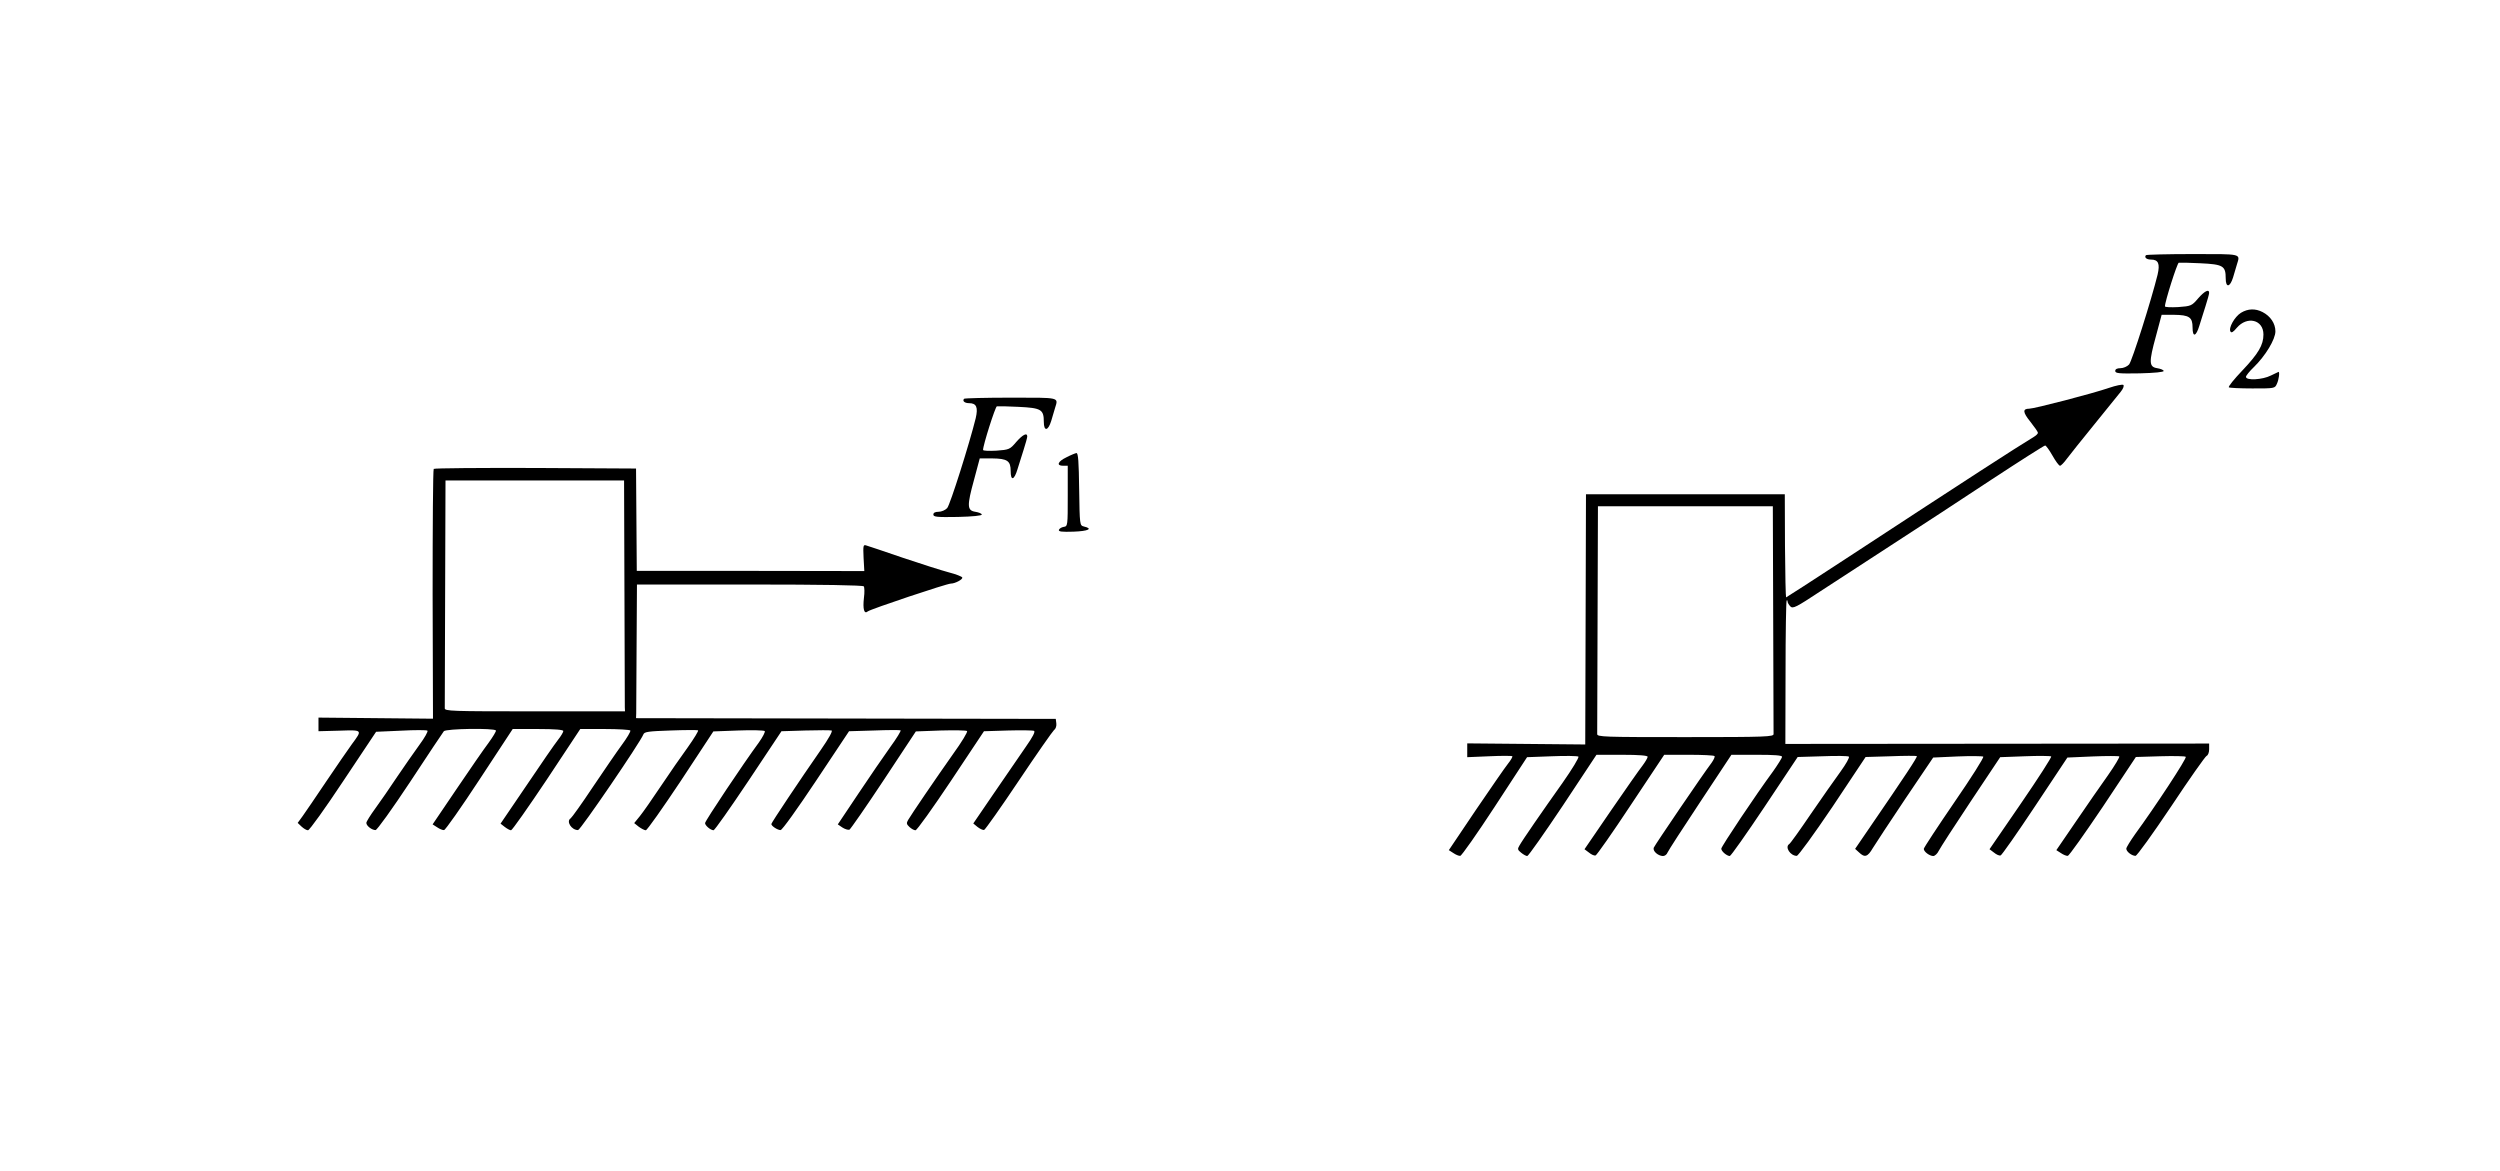 <?xml version="1.0" standalone="no"?>
<!DOCTYPE svg PUBLIC "-//W3C//DTD SVG 20010904//EN"
 "http://www.w3.org/TR/2001/REC-SVG-20010904/DTD/svg10.dtd">
<svg version="1.0" xmlns="http://www.w3.org/2000/svg"
 width="1358pt" height="636pt" viewBox="0 0 1358 636"
 preserveAspectRatio="xMidYMid meet">
<g transform="translate(0,636) scale(0.1,-0.1)"
fill="#000000" stroke="none">
<path d="M11657 4974 c-11 -12 3 -24 27 -24 40 0 50 -22 36 -82 -33 -134 -139
-471 -155 -488 -10 -11 -31 -20 -47 -20 -18 0 -28 -5 -28 -15 0 -13 19 -15
133 -13 81 2 131 7 130 13 -1 6 -17 12 -35 15 -45 7 -46 32 -7 174 l31 116 67
0 c83 -1 101 -13 101 -69 0 -55 19 -50 37 10 8 24 22 72 33 105 11 34 20 67
20 73 0 23 -25 10 -60 -30 -34 -40 -38 -42 -108 -47 -39 -2 -72 -1 -72 4 -1
23 66 234 75 237 6 1 59 0 118 -3 123 -6 137 -14 137 -82 0 -52 23 -50 40 5 7
23 16 55 21 71 18 59 30 56 -239 56 -137 0 -252 -3 -255 -6z"/>
<path d="M12173 4661 c-35 -22 -69 -83 -57 -102 5 -9 15 -3 34 20 56 66 145
45 145 -36 0 -57 -27 -103 -115 -196 -44 -46 -77 -87 -73 -91 3 -3 61 -6 128
-6 121 0 122 0 133 25 11 23 16 65 9 65 -1 0 -20 -9 -42 -20 -45 -23 -135 -28
-135 -7 0 6 19 30 42 52 64 62 118 152 118 195 0 43 -27 83 -70 105 -39 20
-79 19 -117 -4z"/>
<path d="M11456 4253 c-90 -31 -406 -113 -433 -113 -37 0 -36 -19 6 -71 23
-29 41 -55 41 -60 0 -5 -10 -15 -22 -22 -108 -66 -342 -217 -1023 -663 -176
-115 -321 -209 -323 -209 -2 0 -5 126 -6 280 l-1 280 -540 0 -540 0 -2 -679
-2 -680 -320 3 -321 3 0 -38 0 -37 120 5 c66 3 122 3 125 0 2 -3 -8 -21 -24
-41 -16 -20 -94 -133 -175 -252 l-146 -217 25 -16 c13 -9 30 -16 37 -15 7 0
92 121 188 268 l175 268 135 5 c74 3 139 2 144 -2 4 -5 -34 -68 -86 -142 -110
-155 -218 -311 -235 -342 -11 -18 -9 -23 10 -38 12 -10 27 -18 33 -18 6 0 93
124 194 275 l182 275 139 0 c95 0 139 -4 139 -11 0 -6 -13 -28 -28 -48 -16
-20 -93 -130 -172 -245 l-143 -209 24 -18 c13 -11 29 -18 36 -16 6 1 93 125
192 275 l181 272 134 0 c73 0 136 -3 139 -7 4 -3 -4 -20 -16 -37 -45 -59 -308
-446 -314 -461 -6 -18 23 -44 50 -45 10 0 21 8 25 19 4 10 84 134 177 274
l170 257 138 0 c95 0 137 -3 137 -11 0 -6 -22 -41 -48 -78 -93 -126 -282 -409
-282 -421 0 -14 29 -39 46 -40 6 0 91 121 190 269 l179 269 135 4 c74 3 139 2
143 -2 5 -4 -16 -41 -45 -81 -30 -41 -103 -145 -162 -231 -59 -87 -111 -160
-117 -163 -25 -16 6 -64 41 -64 8 0 93 117 195 268 l179 269 136 4 c74 3 138
3 142 1 6 -3 -61 -104 -266 -403 l-69 -101 21 -19 c31 -30 47 -25 75 23 14 23
93 143 176 267 l152 225 132 6 c72 3 136 2 140 -1 5 -4 -66 -116 -157 -248
-91 -133 -166 -247 -166 -253 0 -15 30 -38 51 -39 9 0 23 13 30 28 8 16 86
137 174 269 l160 240 135 5 c74 3 138 2 142 -1 4 -3 -70 -118 -164 -255 l-171
-249 24 -18 c13 -11 29 -18 36 -16 6 1 90 121 187 267 l176 265 138 6 c75 3
140 3 144 0 3 -3 -24 -49 -62 -103 -38 -53 -116 -166 -174 -251 l-106 -155 25
-16 c13 -9 30 -16 37 -15 7 0 93 122 192 269 l178 268 132 4 c72 2 135 1 139
-3 8 -6 -164 -268 -275 -420 -26 -37 -48 -72 -48 -79 0 -16 30 -39 50 -39 8 0
94 120 194 269 98 148 185 271 192 274 8 3 14 19 14 36 l0 31 -1151 -1 -1151
-1 1 387 c0 213 3 390 6 392 3 3 5 0 5 -6 0 -6 7 -17 15 -26 14 -14 31 -5 163
82 82 53 259 169 395 257 136 88 375 244 532 348 157 103 289 187 294 187 5 0
23 -25 40 -55 17 -30 35 -55 41 -55 5 0 22 17 37 38 15 20 82 104 148 185 66
82 131 162 144 178 14 17 20 33 15 38 -5 4 -40 -3 -78 -16z m-1824 -1253 c1
-335 2 -618 2 -627 1 -15 -35 -17 -479 -17 -446 0 -480 1 -479 17 0 9 1 292 2
627 l2 610 475 0 475 0 2 -610z"/>
<path d="M5237 4194 c-11 -12 3 -24 27 -24 40 0 50 -22 36 -82 -33 -134 -139
-471 -155 -488 -10 -11 -31 -20 -47 -20 -18 0 -28 -5 -28 -15 0 -13 19 -15
133 -13 81 2 131 7 130 13 -1 6 -17 12 -35 15 -45 7 -46 32 -7 174 l31 116 67
0 c83 -1 101 -13 101 -69 0 -55 19 -50 37 10 8 24 22 72 33 105 11 34 20 67
20 73 0 23 -25 10 -60 -30 -34 -40 -38 -42 -108 -47 -39 -2 -72 -1 -72 4 -1
23 66 234 75 237 6 1 59 0 118 -3 123 -6 137 -14 137 -82 0 -52 23 -50 40 5 7
23 16 55 21 71 18 59 30 56 -239 56 -137 0 -252 -3 -255 -6z"/>
<path d="M5793 3876 c-48 -23 -56 -46 -18 -46 l25 0 0 -164 c0 -161 0 -165
-22 -168 -12 -2 -23 -9 -26 -16 -3 -10 15 -12 80 -10 80 3 107 16 56 28 -23 6
-23 6 -26 203 -2 148 -5 197 -15 196 -6 -1 -31 -11 -54 -23z"/>
<path d="M2356 3813 c-4 -4 -6 -311 -6 -682 l2 -675 -311 3 -311 3 0 -37 0
-37 113 3 c128 4 127 6 68 -74 -21 -29 -83 -119 -139 -202 -55 -82 -113 -167
-128 -188 l-27 -37 21 -20 c12 -11 27 -20 35 -20 8 0 94 120 192 268 l178 267
136 6 c75 4 139 4 143 0 4 -4 -15 -38 -43 -76 -28 -39 -83 -117 -122 -175 -38
-58 -92 -135 -118 -171 -27 -37 -49 -72 -49 -79 0 -16 30 -39 50 -39 8 0 90
114 188 262 95 144 177 268 183 275 11 14 274 18 283 4 2 -4 -16 -34 -40 -67
-25 -33 -103 -146 -174 -251 l-130 -192 25 -16 c13 -9 30 -16 37 -15 7 0 94
124 193 275 l180 274 138 0 c93 0 137 -4 137 -11 0 -6 -13 -28 -29 -48 -16
-20 -92 -130 -170 -246 l-142 -209 23 -18 c13 -10 28 -18 34 -18 6 0 93 124
194 275 l182 275 133 0 c74 0 136 -4 139 -8 3 -5 -18 -40 -46 -78 -28 -38 -99
-142 -159 -231 -59 -89 -113 -164 -119 -168 -26 -16 4 -64 40 -64 13 0 339
478 355 520 5 14 28 17 148 21 78 3 145 3 149 1 4 -2 -21 -43 -55 -91 -35 -48
-101 -143 -147 -212 -46 -69 -97 -142 -114 -163 l-31 -38 25 -20 c14 -10 31
-19 38 -19 7 0 92 121 190 268 l177 269 135 5 c74 3 139 1 144 -3 4 -4 -10
-31 -31 -61 -86 -117 -293 -427 -293 -439 0 -13 29 -38 46 -39 6 0 91 121 190
269 l179 269 130 4 c72 2 135 2 142 0 8 -2 -15 -43 -58 -105 -114 -164 -269
-396 -269 -403 0 -11 34 -33 50 -33 9 0 91 115 193 268 l179 269 136 4 c75 3
140 3 144 1 4 -2 -21 -43 -56 -91 -34 -48 -113 -162 -174 -254 l-111 -166 25
-17 c14 -9 31 -14 38 -12 6 3 90 124 186 269 l175 265 135 5 c74 2 139 1 143
-3 5 -4 -29 -60 -76 -125 -96 -136 -226 -327 -244 -358 -10 -17 -9 -23 7 -38
11 -10 25 -18 33 -18 8 0 94 121 193 269 l179 269 130 4 c72 2 136 1 142 -2 8
-4 -7 -33 -45 -87 -31 -45 -108 -157 -171 -249 l-114 -167 23 -19 c13 -10 29
-18 36 -16 6 2 91 122 188 267 97 145 184 269 192 276 9 6 14 22 12 36 l-3 24
-1140 2 -1140 2 1 26 c0 14 1 177 2 363 l2 337 613 0 c396 0 615 -4 619 -10 4
-5 5 -33 1 -62 -7 -62 1 -91 21 -74 14 12 429 151 451 151 23 0 66 23 62 33
-1 5 -34 18 -73 28 -38 10 -151 46 -249 79 -99 34 -188 64 -199 67 -17 6 -18
0 -15 -67 l4 -72 -618 1 -618 0 -2 278 -2 278 -546 3 c-300 1 -549 -1 -553 -5z
m1036 -668 c1 -333 2 -615 2 -627 l1 -22 -490 0 c-455 0 -490 1 -489 17 0 9 1
292 2 627 l2 610 485 0 485 0 2 -605z"/>
</g>
</svg>
